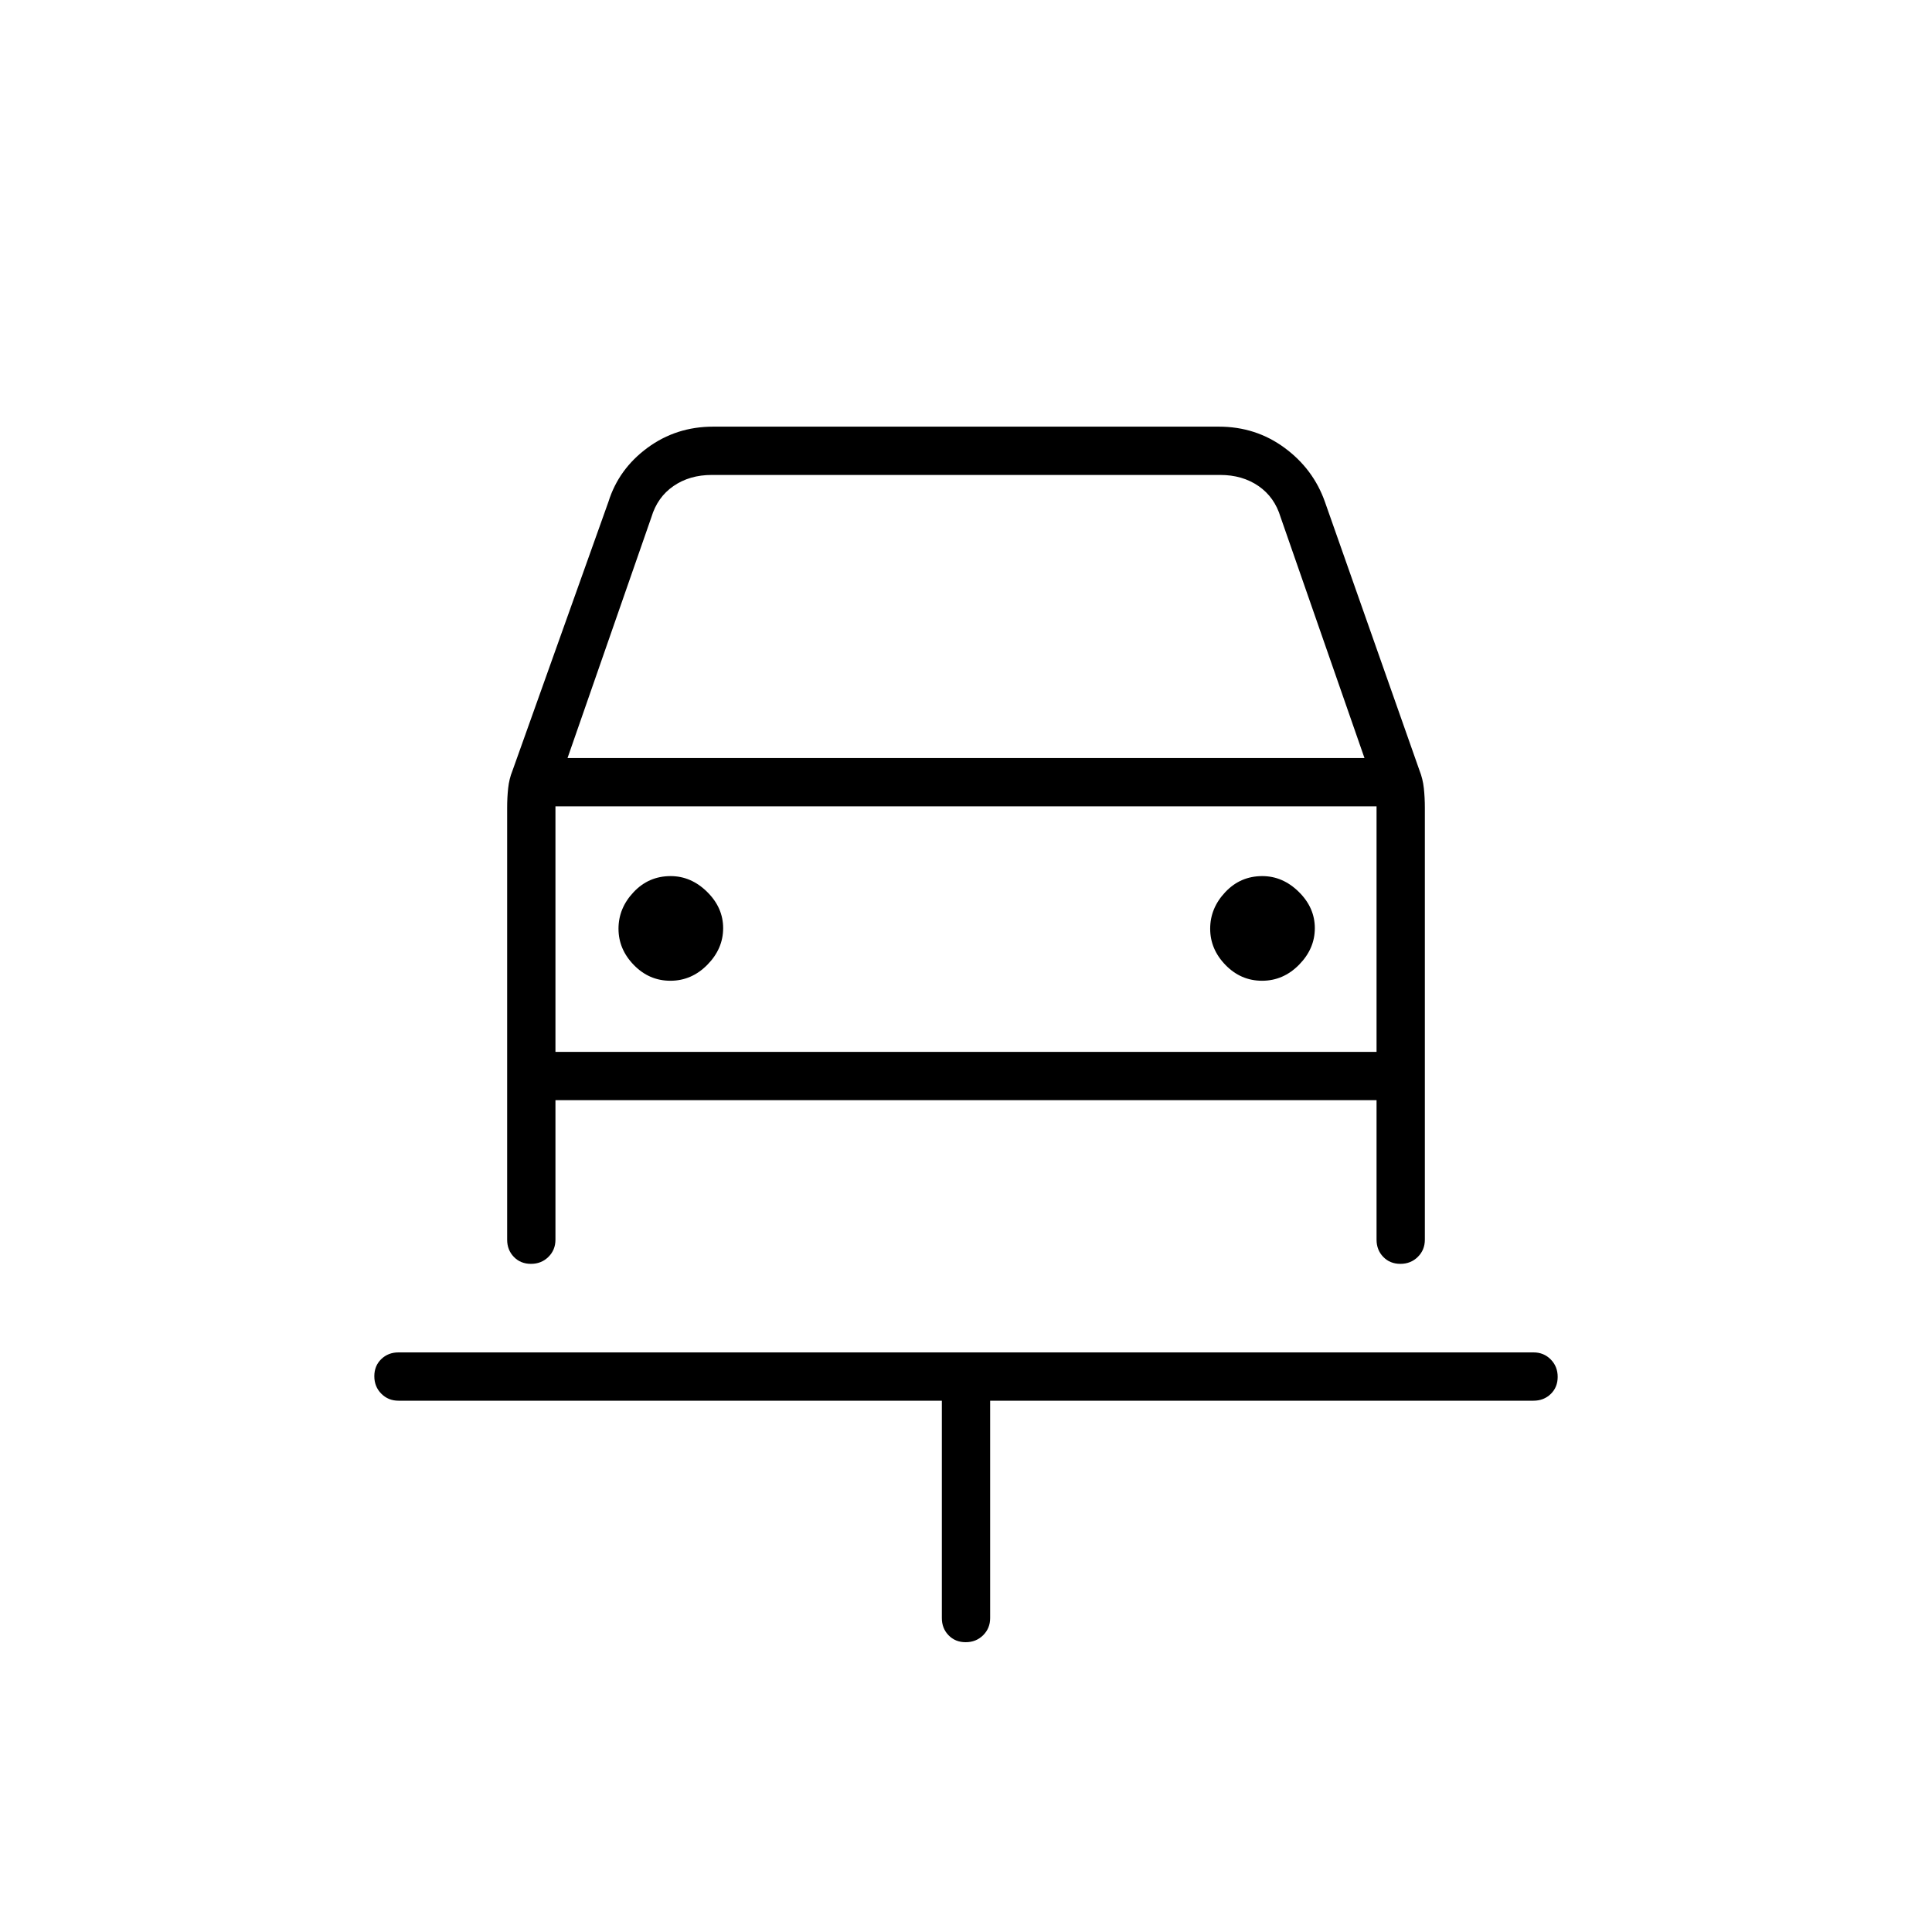 <svg xmlns="http://www.w3.org/2000/svg" height="40" viewBox="0 -960 960 960" width="40"><path d="M479.84-144q-5.17 0-8.51-3.45Q468-150.9 468-156v-108H198q-5.1 0-8.55-3.5-3.45-3.49-3.45-8.66t3.45-8.51Q192.9-288 198-288h564q5.1 0 8.55 3.5 3.45 3.49 3.45 8.66t-3.45 8.51Q767.1-264 762-264H492v108q0 5.1-3.5 8.55-3.49 3.45-8.66 3.45ZM333.12-472.67q10.55 0 18.38-7.96 7.83-7.96 7.83-18.17 0-10.2-7.96-18.03-7.95-7.84-18.15-7.84-10.89 0-18.39 7.97-7.5 7.96-7.5 18.16 0 10.21 7.62 18.04 7.62 7.83 18.17 7.83Zm294 0q10.55 0 18.38-7.96 7.83-7.96 7.83-18.17 0-10.2-7.96-18.03-7.95-7.84-18.15-7.84-10.89 0-18.39 7.97-7.5 7.96-7.5 18.16 0 10.21 7.62 18.04 7.62 7.83 18.17 7.83ZM263.84-332q-5.17 0-8.51-3.45Q252-338.9 252-344v-214.67q0-5.01.5-9.67t2.12-8.64l47.71-133.69q5.1-16.29 19.38-26.81Q336-748 354.33-748h251.34q18.33 0 32.62 10.52 14.28 10.52 20.04 26.81l46.96 133.37q1.71 4.3 2.21 8.96.5 4.66.5 9.67V-344q0 5.1-3.5 8.55-3.49 3.45-8.66 3.45t-8.51-3.45Q684-338.9 684-344v-69.33H276V-344q0 5.1-3.5 8.55-3.49 3.45-8.66 3.45ZM282-583.33h396L636.33-703q-3-10-11-15.5t-19-5.5H353.67q-11 0-19 5.5t-11 15.5L282-583.33Zm-6 24v122-122Zm0 122h408v-122H276v122Z"/></svg>